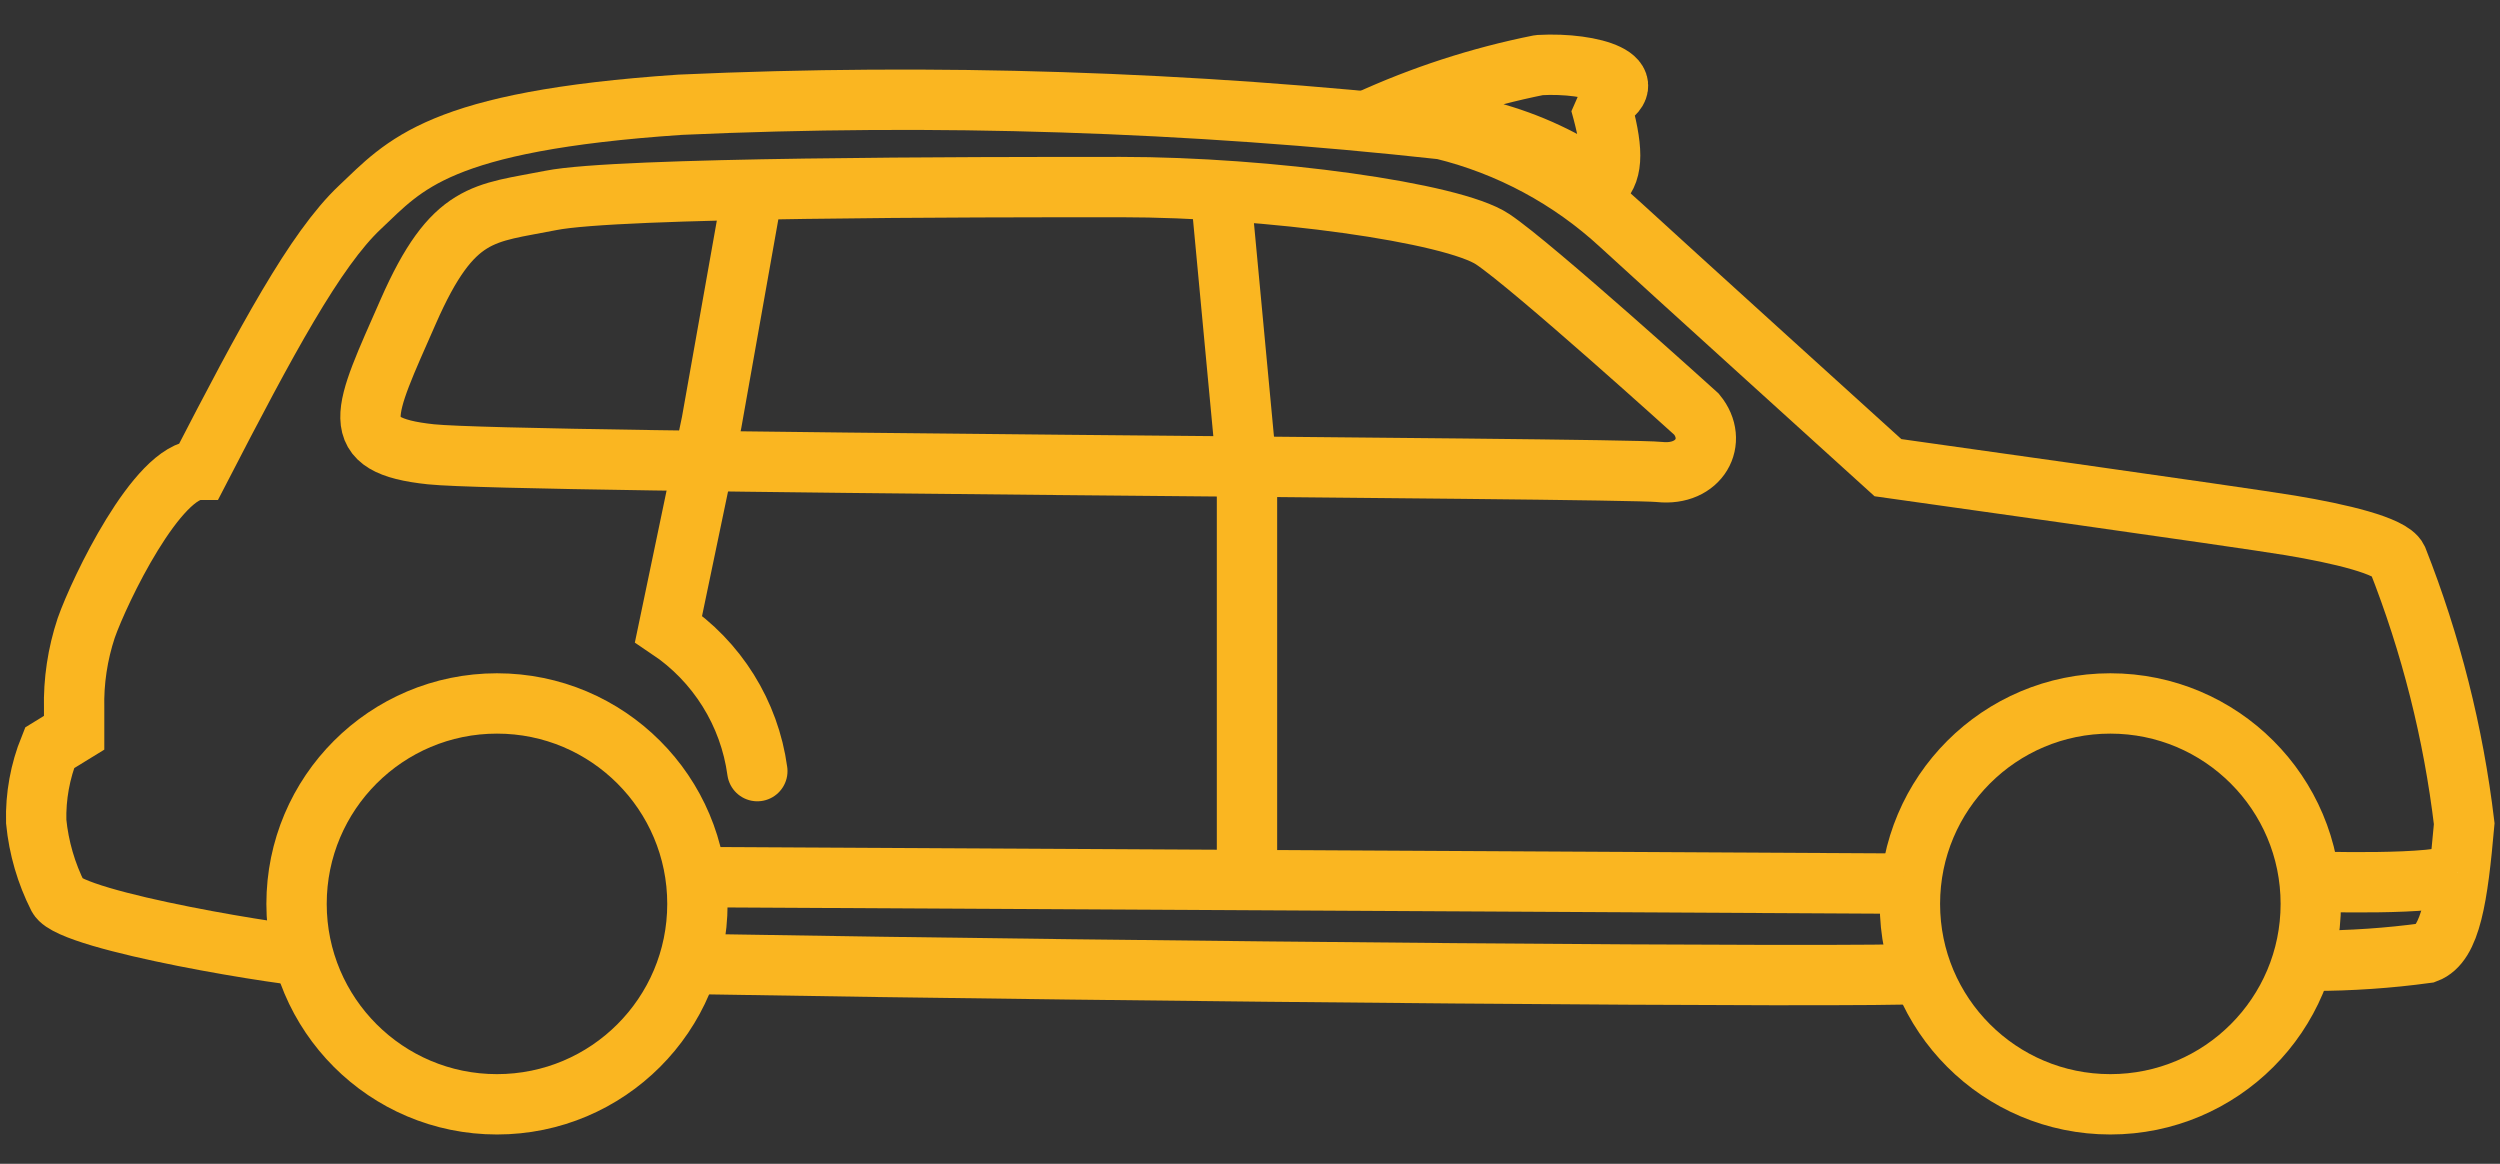 <?xml version="1.0" encoding="UTF-8"?>
<svg width="58px" height="27px" viewBox="0 0 58 27" version="1.1" xmlns="http://www.w3.org/2000/svg" xmlns:xlink="http://www.w3.org/1999/xlink">
    <rect x="0" y="0" width="58" height="27" fill="#333333" stroke="none"/>
    <!-- Generator: Sketch 51.2 (57519) - http://www.bohemiancoding.com/sketch -->
    <title>icon_car</title>
    <desc>Created with Sketch.</desc>
    <defs></defs>
    <g id="Desktop" stroke="none" stroke-width="1" fill="none" fill-rule="evenodd">
        <g id="5309_UK_G4B_New_Page_Desktop_B" transform="translate(-113, -1455)" stroke="#FAB621">
            <g id="icon_car" transform="translate(113, 1456)">
                <g id="Artboard-1-copy-3">
                    <path d="M31.71,1.81 C32.988,1.222 34.33,0.786 35.71,0.51 C36.97,0.44 38.2,0.85 37.13,1.39 C37.43,2.45 37.43,2.95 37.13,3.26 C35.553,2.149 33.631,1.635 31.71,1.81 Z" id="Shape" stroke-width="1.4" stroke-linecap="round" stroke-linejoin="bevel"></path>
                    <path d="M44.64,21.59 C43.34,21.69 26.31,21.54 16.45,21.37" id="Shape" stroke-width="1.4"></path>
                    <path d="M7.45,21.21 C6.78,21.21 1.66,20.38 1.35,19.81 C1.073,19.263 0.9,18.67 0.84,18.06 C0.825,17.475 0.931,16.893 1.15,16.35 L1.72,16 L1.72,15.44 C1.705,14.805 1.8,14.173 2,13.57 C2.31,12.69 3.65,9.9 4.63,9.9 C6.18,6.9 7.31,4.79 8.35,3.81 C9.39,2.83 10.15,1.81 15.78,1.43 C21.683,1.164 27.597,1.355 33.47,2 C35.013,2.378 36.434,3.142 37.6,4.22 C38.38,4.94 43.8,9.85 43.8,9.85 C43.8,9.85 52,11 53.14,11.19 C54.28,11.38 55.47,11.66 55.62,11.97 C56.398,13.942 56.919,16.005 57.17,18.11 C57.02,19.81 56.86,20.9 56.29,21.11 C55.415,21.229 54.533,21.289 53.65,21.29" id="Shape" stroke-width="1.4"></path>
                    <circle id="Oval" stroke-width="1.4" cx="11.53" cy="19.97" r="4.65"></circle>
                    <circle id="Oval" stroke-width="1.4" cx="48.96" cy="19.97" r="4.65"></circle>
                    <path d="M44.16,19.5 L16.33,19.35" id="Shape" stroke-width="1.4" fill="#FFFFFF" fill-rule="nonzero"></path>
                    <path d="M39.36,8.61 C39.36,8.61 35.56,5.17 34.63,4.55 C33.7,3.93 29.44,3.34 26,3.34 C22.56,3.34 14.33,3.34 12.78,3.65 C11.23,3.96 10.51,3.86 9.47,6.23 C8.43,8.6 8,9.33 10,9.54 C12,9.75 37.57,9.85 38.5,9.95 C39.43,10.05 39.87,9.23 39.36,8.61 Z" id="Shape" stroke-width="1.4"></path>
                    <polyline id="Shape" stroke-width="1.4" fill="#FFFFFF" fill-rule="nonzero" points="28.31 3.34 28.93 9.95 28.93 19.45"></polyline>
                    <path d="M17.46,3.45 L16.51,8.8 L15.51,13.59 C16.637,14.345 17.387,15.546 17.57,16.89" id="Shape" stroke-width="1.4" stroke-linecap="round"></path>
                    <path d="M53.5,19.45 C53.5,19.45 56.71,19.56 57.02,19.25" id="Shape" stroke-width="1.4" fill="#FFFFFF" fill-rule="nonzero"></path>
                </g>
            </g>
        </g>
    </g>
</svg>